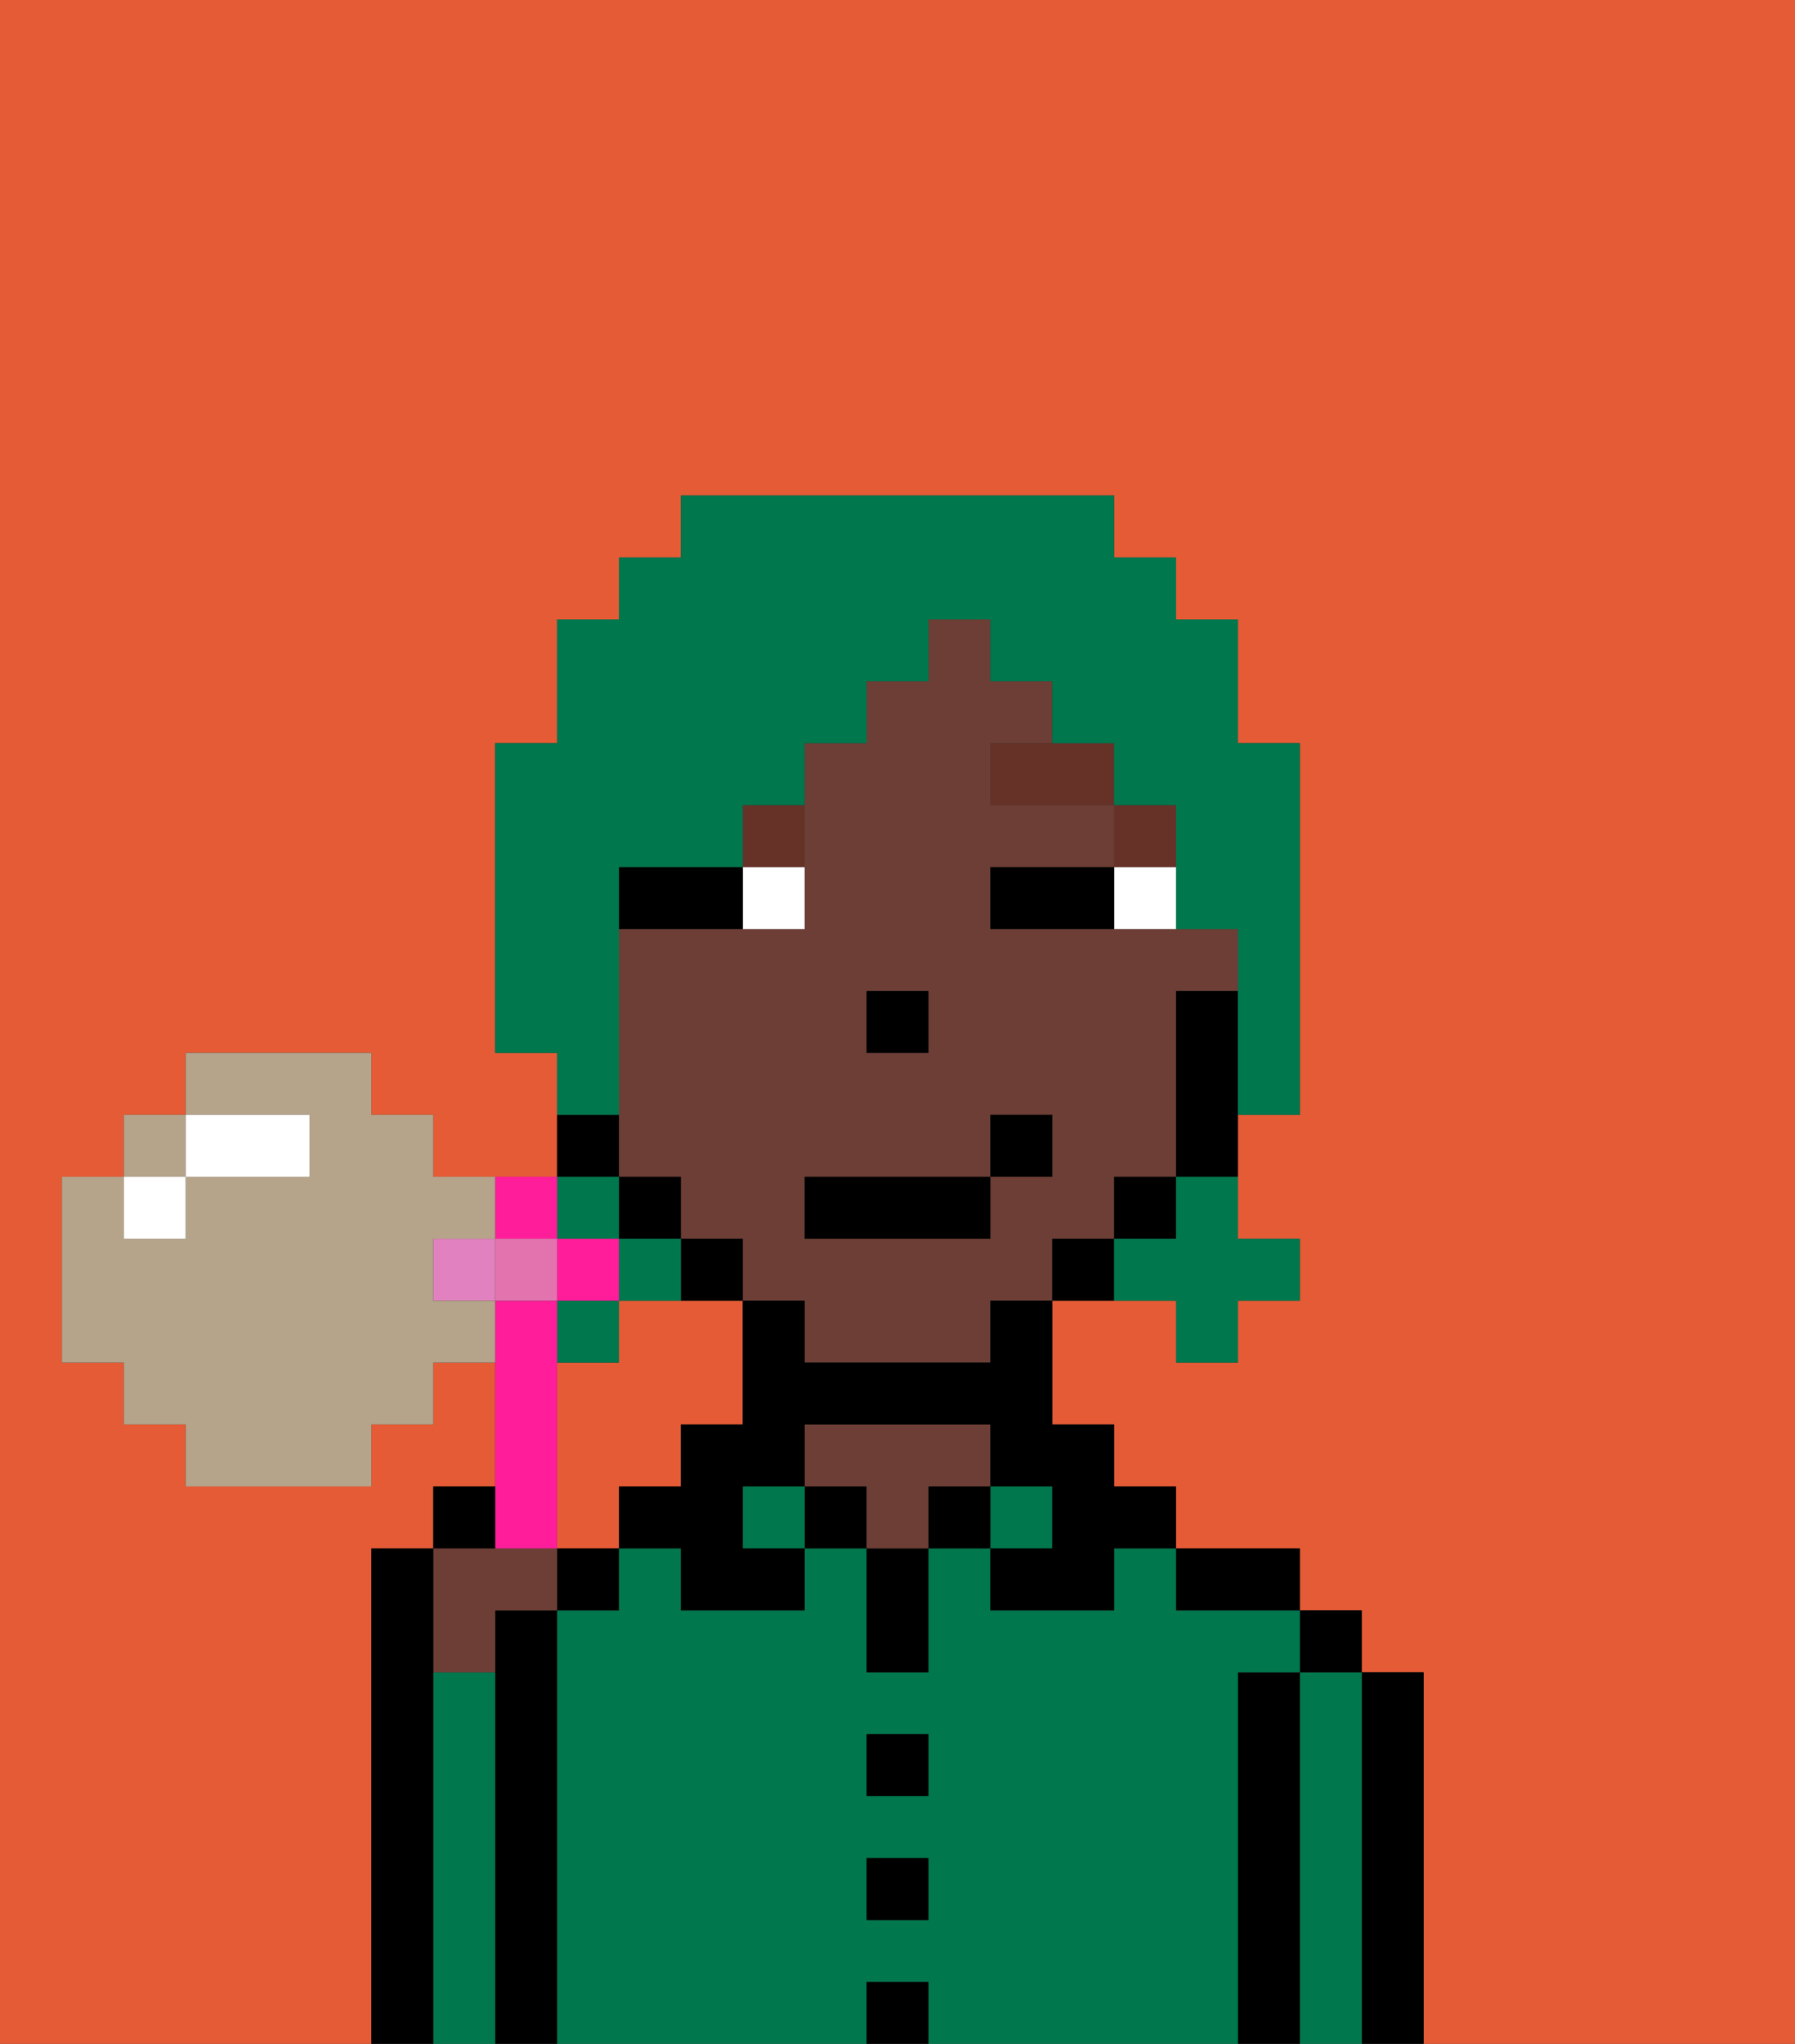 <svg xmlns="http://www.w3.org/2000/svg" viewBox="0 0 29 33"><rect x="0" y="0" width="29" height="33" fill="#333333" stroke="none"/><defs><style>polygon,rect,path{shape-rendering:crispedges;}.ab138-1{fill:#e55b35;}.ab138-2{fill:#000000;}.ab138-3{fill:#00774c;}.ab138-4{fill:#6d3e35;}.ab138-5{fill:#ffffff;}.ab138-6{fill:#663228;}.ab138-7{fill:#00774c;}.ab138-8{fill:#ff1d99;}.ab138-9{fill:#e281bf;}.ab138-10{fill:#b5a38a;}.ab138-11{fill:#e273af;}</style></defs><path class="ab138-1" d="M11,24V23h1V21H11V20h0v1H10v1H9v3h1V24Z"/><rect class="ab138-1" x="10" y="19" height="1"/><path class="ab138-1" d="M0,33H6V25H7V24H8V21H8v1H7v1H6v1H3V23H2V22H1V19H2V18H3V17H6v1H7v1H8v1H8V19H9V17H8V12H9V10h1V9h1V8h7V9h1v1h1v2h1v6H20v2h1v1H20v1H19V21H17v2h1v1h1v1h2v1h1v1h1v6h6V0H0Z"/><path class="ab138-2" d="M23,27H22v6h1V27Z"/><path class="ab138-3" d="M22,27H21v6h1V27Z"/><rect class="ab138-2" x="21" y="26" width="1" height="1"/><path class="ab138-2" d="M21,27H20v6h1V27Z"/><path class="ab138-3" d="M20,27h1V26H19V25H18v1H16V25H15v2H14V25H13v1H11V25H10v1H9v7h5V32h1v1h5V27Zm-5,4H14V30h1Zm0-2H14V28h1Z"/><path class="ab138-2" d="M20,26h1V25H19v1Z"/><rect class="ab138-3" x="16" y="24" width="1" height="1"/><rect class="ab138-2" x="15" y="24" width="1" height="1"/><rect class="ab138-2" x="14" y="32" width="1" height="1"/><rect class="ab138-2" x="14" y="30" width="1" height="1"/><rect class="ab138-2" x="14" y="28" width="1" height="1"/><path class="ab138-2" d="M14,26v1h1V25H14Z"/><rect class="ab138-2" x="13" y="24" width="1" height="1"/><path class="ab138-4" d="M16,24V23H13v1h1v1h1V24Z"/><rect class="ab138-3" x="12" y="24" width="1" height="1"/><path class="ab138-2" d="M9,26H8v7H9V26Z"/><rect class="ab138-2" x="9" y="25" width="1" height="1"/><path class="ab138-3" d="M8,27H7v6H8V27Z"/><path class="ab138-4" d="M8,27V26H9V25H7v2Z"/><path class="ab138-2" d="M7,27V25H6v8H7V27Z"/><path class="ab138-4" d="M18,20V19h1V16h1V15H16V14h2V13H16V12h1V11H16V10H15v1H14v1H13v3H10v4h1v1h1v1h1v1h3V21h1V20Zm-4-4h1v1H14Zm2,3v1H13V19h3V18h1v1Z"/><path class="ab138-2" d="M19,16v3h1V16Z"/><rect class="ab138-2" x="18" y="19" width="1" height="1"/><path class="ab138-2" d="M17,20v1h1V20Z"/><path class="ab138-2" d="M16,22H13V21H12v2H11v1H10v1h1v1h2V25H12V24h1V23h3v1h1v1H16v1h2V25h1V24H18V23H17V21H16Z"/><rect class="ab138-2" x="11" y="20" width="1" height="1"/><polygon class="ab138-2" points="11 20 11 20 11 19 10 19 10 20 11 20"/><path class="ab138-2" d="M10,19V18H9v1Z"/><rect class="ab138-2" x="14" y="16" width="1" height="1"/><path class="ab138-5" d="M18,15h1V14H18Z"/><path class="ab138-5" d="M13,15V14H12v1Z"/><path class="ab138-2" d="M17,14H16v1h2V14Z"/><path class="ab138-2" d="M12,14H10v1h2Z"/><rect class="ab138-6" x="18" y="13" width="1" height="1"/><path class="ab138-6" d="M16,13h2V12H16Z"/><path class="ab138-6" d="M13,13H12v1h1Z"/><rect class="ab138-2" x="13" y="19" width="3" height="1"/><rect class="ab138-2" x="16" y="18" width="1" height="1"/><path class="ab138-7" d="M19,20H18v1h1v1h1V21h1V20H20V19H19Z"/><rect class="ab138-7" x="9" y="20" height="1"/><polygon class="ab138-7" points="10 21 11 21 11 20 10 20 10 21"/><polygon class="ab138-7" points="10 20 10 19 9 19 9 20 10 20"/><rect class="ab138-7" x="9" y="21" width="1" height="1"/><path class="ab138-7" d="M10,17V14h2V13h1V12h1V11h1V10h1v1h1v1h1v1h1v2h1v3h1V12H20V10H19V9H18V8H11V9H10v1H9v2H8v5H9v1h1Z"/><polygon class="ab138-8" points="10 21 10 20 10 20 9 20 9 21 10 21 10 21"/><polygon class="ab138-8" points="9 20 9 19 8 19 8 20 9 20 9 20"/><rect class="ab138-9" x="7" y="20" width="1" height="1"/><path class="ab138-8" d="M9,25V21H8v4Z"/><path class="ab138-2" d="M8,24H7v1H8Z"/><rect class="ab138-10" x="2" y="18" width="1" height="1"/><path class="ab138-10" d="M7,20H8V19H7V18H6V17H3v1H5v1H3v1H2V19H1v3H2v1H3v1H6V23H7V22H8V21H7Z"/><polygon class="ab138-11" points="9 20 8 20 8 20 8 21 8 21 9 21 9 20"/><rect class="ab138-5" x="2" y="19" width="1" height="1"/><path class="ab138-5" d="M4,19H5V18H3v1Z"/></svg>